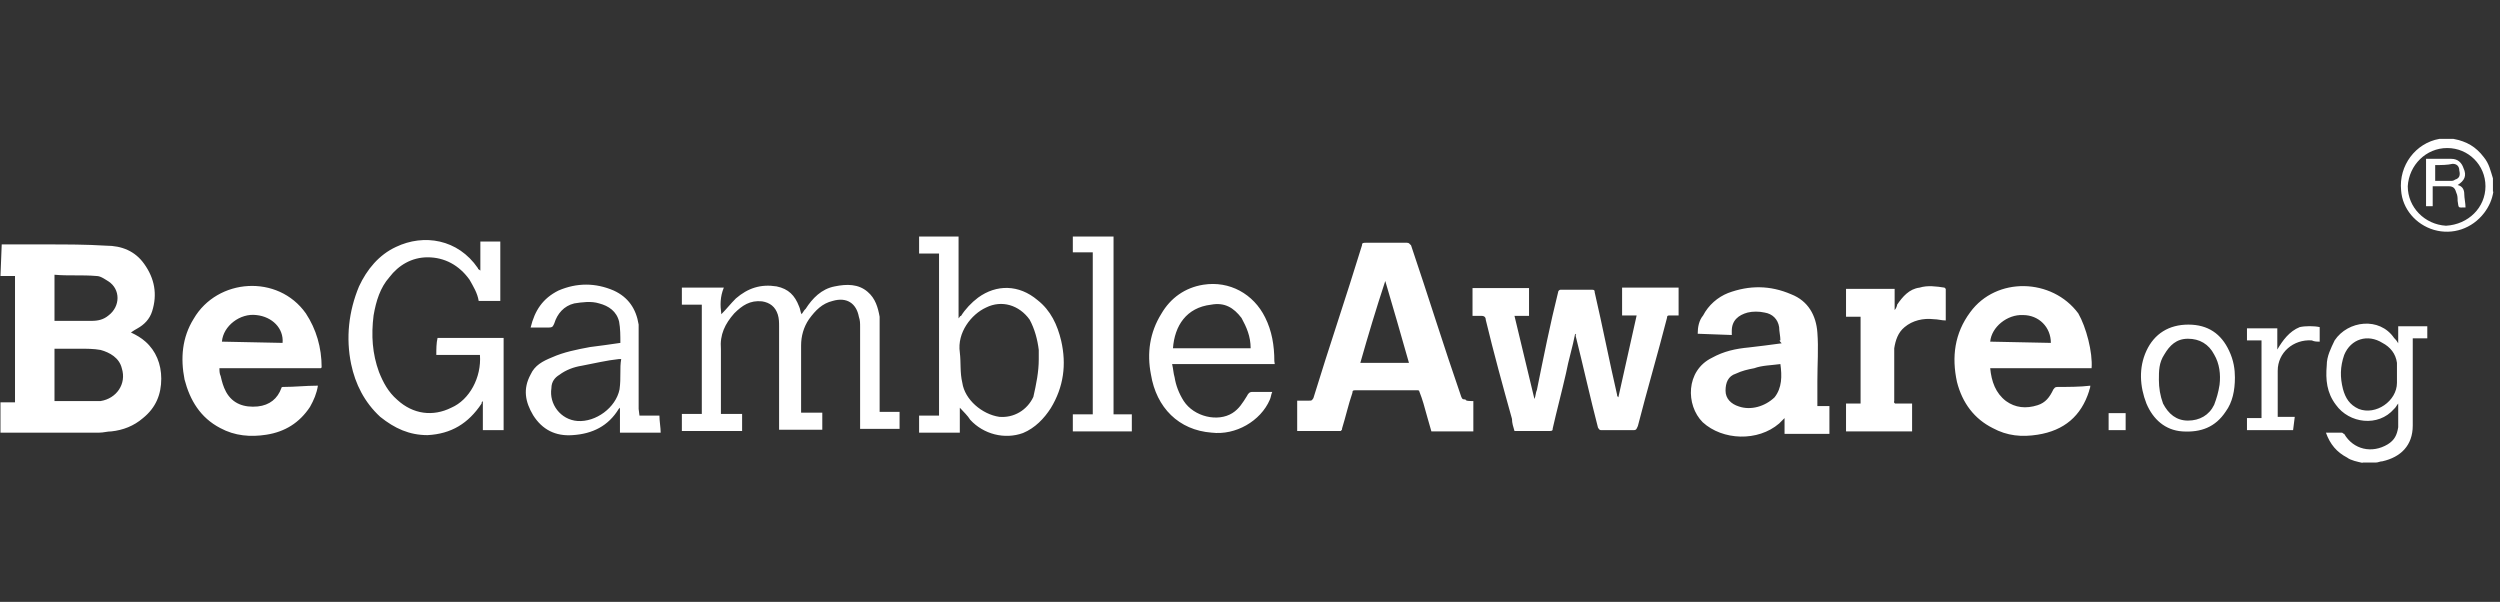 <svg width="216" height="52" viewBox="0 0 216 52" fill="none" xmlns="http://www.w3.org/2000/svg">
<rect x="0" y="0" width="216" height="52" fill="#333333" stroke="none"/>
<path d="M4.708 27.723H5.067C5.964 27.723 7.005 27.723 7.903 27.723C8.477 27.723 8.944 27.615 9.374 27.256C10.415 26.467 10.415 24.995 9.374 24.313C9.015 24.097 8.692 23.846 8.333 23.846C7.077 23.738 5.928 23.846 4.708 23.738V27.723ZM4.708 34.651H5.067C6.108 34.651 7.005 34.651 8.01 34.651C8.226 34.651 8.477 34.651 8.692 34.651C10.056 34.436 10.954 33.179 10.523 31.815C10.308 30.918 9.482 30.451 8.692 30.236C8.118 30.128 7.436 30.128 6.862 30.128C6.179 30.128 5.497 30.128 4.708 30.128V34.651ZM0.149 21.118C1.405 21.118 2.769 21.118 4.026 21.118C5.749 21.118 7.436 21.118 9.159 21.226C10.523 21.226 11.672 21.692 12.461 22.805C13.359 24.061 13.61 25.426 13.144 26.897C12.928 27.579 12.461 28.046 11.887 28.369C11.672 28.477 11.528 28.585 11.313 28.728C11.78 28.944 12.21 29.195 12.569 29.518C13.467 30.308 13.933 31.456 13.933 32.713C13.933 34.077 13.467 35.226 12.354 36.123C11.564 36.805 10.631 37.164 9.626 37.272C9.267 37.272 8.944 37.38 8.585 37.38C5.856 37.38 3.128 37.38 0.4 37.38C0.292 37.38 0.185 37.38 0.041 37.38V34.759H1.297V23.846H0.041L0.149 21.118ZM207.097 32.39C207.097 32.031 207.097 31.708 207.097 31.349C206.99 30.559 206.523 29.985 205.841 29.626C204.585 28.836 203.113 29.267 202.538 30.667C202.179 31.708 202.179 32.605 202.431 33.61C202.646 34.4 203.005 34.974 203.795 35.333C205.267 35.908 207.097 34.651 207.097 33.072V32.39ZM204.154 40C203.687 39.892 203.113 39.785 202.79 39.533C201.892 39.067 201.318 38.385 200.959 37.38C201.426 37.38 201.856 37.38 202.323 37.38C202.431 37.38 202.431 37.487 202.538 37.487C203.328 38.851 204.944 39.21 206.308 38.385C206.882 38.026 207.097 37.595 207.205 36.913C207.205 36.231 207.205 35.549 207.205 34.867C207.097 34.974 206.99 35.226 206.846 35.333C205.482 36.913 202.969 36.59 201.82 34.974C201.031 33.933 200.923 32.821 201.031 31.564C201.031 30.774 201.39 30.092 201.713 29.41C202.862 27.687 205.59 27.364 206.846 29.195C206.954 29.303 207.062 29.41 207.205 29.662V28.19H209.718V29.231H208.462V29.59C208.462 31.995 208.462 34.364 208.462 36.769C208.462 38.492 207.421 39.497 205.841 39.856C205.626 39.856 205.482 39.964 205.267 39.964H204.118V40H204.154ZM214.744 16.092C214.744 14.261 213.272 12.79 211.441 12.79C209.61 12.79 208.138 14.261 208.031 16.092C208.031 17.923 209.503 19.395 211.333 19.503C213.272 19.395 214.744 17.923 214.744 16.092ZM215.426 16.559C215.318 17.241 215.067 17.815 214.636 18.39C213.595 19.754 211.908 20.328 210.292 19.861C208.713 19.395 207.564 18.031 207.456 16.451C207.241 14.297 208.713 12.359 210.759 12C210.759 12 210.867 12 210.974 12H211.872H211.979C213.128 12.215 213.918 12.682 214.6 13.579C215.067 14.154 215.174 14.728 215.39 15.41V16.559H215.426ZM136.092 28.836C135.877 29.985 135.518 31.097 135.303 32.246C134.944 33.826 134.513 35.441 134.154 37.02C134.154 37.128 134.154 37.236 133.938 37.236C132.897 37.236 131.892 37.236 130.851 37.236C130.744 36.877 130.636 36.554 130.636 36.195C129.846 33.359 129.056 30.487 128.374 27.651C128.374 27.436 128.267 27.292 128.015 27.292C127.8 27.292 127.549 27.292 127.226 27.292V24.887H132.108V27.292H130.851C131.426 29.697 132 32.067 132.574 34.472C132.682 34.256 132.682 33.897 132.79 33.682C133.364 30.846 133.938 27.974 134.621 25.246C134.621 25.139 134.728 25.031 134.836 25.031C135.733 25.031 136.667 25.031 137.564 25.031C137.779 25.031 137.779 25.139 137.779 25.246C138.462 28.19 139.036 31.169 139.718 34.113C139.718 34.221 139.718 34.221 139.826 34.328L141.405 27.256H140.149V24.851H145.031V27.256C144.815 27.256 144.456 27.256 144.241 27.256C144.133 27.256 144.026 27.256 144.026 27.472C143.236 30.559 142.303 33.718 141.513 36.805C141.405 37.02 141.405 37.164 141.154 37.164C140.256 37.164 139.323 37.164 138.426 37.164C138.21 37.164 138.21 37.164 138.067 36.949C137.385 34.328 136.81 31.708 136.128 28.98C136.2 28.944 136.2 28.944 136.092 28.836ZM119.687 24.277C118.897 26.682 118.215 28.944 117.533 31.349H121.733C121.051 28.944 120.369 26.574 119.687 24.277ZM127.297 34.651V37.272H123.672C123.456 36.482 123.205 35.692 122.99 34.867C122.882 34.508 122.774 34.185 122.631 33.826C122.631 33.718 122.523 33.718 122.415 33.718C120.585 33.718 118.79 33.718 117.067 33.718C116.851 33.718 116.851 33.826 116.851 33.933C116.492 34.974 116.277 35.98 115.954 37.02C115.954 37.128 115.954 37.128 115.846 37.236H112.077V34.615C112.436 34.615 112.759 34.615 113.118 34.615C113.333 34.615 113.333 34.615 113.477 34.4C114.841 29.949 116.313 25.641 117.677 21.19C117.677 20.974 117.785 20.974 118.036 20.974C119.185 20.974 120.297 20.974 121.554 20.974C121.769 20.974 121.769 21.082 121.913 21.19C123.385 25.533 124.749 29.949 126.256 34.292C126.364 34.508 126.364 34.508 126.615 34.508C126.615 34.651 126.974 34.651 127.297 34.651ZM171.954 29.518L177.195 29.626C177.195 28.262 176.154 27.221 174.79 27.221C173.426 27.149 172.062 28.262 171.954 29.518ZM180.713 31.815H171.954C172.062 32.964 172.421 33.969 173.318 34.651C174.108 35.226 175.041 35.333 176.046 35.01C176.728 34.795 177.087 34.328 177.41 33.646C177.518 33.538 177.518 33.431 177.769 33.431C178.667 33.431 179.708 33.431 180.605 33.323C180.605 33.538 180.497 33.682 180.497 33.79C179.815 35.944 178.344 37.2 176.046 37.559C174.682 37.774 173.426 37.667 172.169 36.985C170.59 36.195 169.549 34.831 169.082 33C168.615 30.846 168.867 28.8 170.231 26.969C172.492 23.882 177.303 24.026 179.564 27.077C180.246 28.262 180.821 30.451 180.713 31.815ZM19.174 29.518L24.415 29.626C24.523 28.369 23.518 27.364 22.154 27.221C20.754 27.041 19.282 28.154 19.174 29.518ZM27.718 31.815H18.959C18.959 32.031 18.959 32.282 19.067 32.497C19.174 32.964 19.282 33.395 19.533 33.861C20.108 34.903 21.113 35.226 22.262 35.118C23.303 35.01 23.985 34.436 24.308 33.538C24.308 33.431 24.415 33.431 24.523 33.431C25.421 33.431 26.462 33.323 27.359 33.323H27.467C27.359 34.005 27.108 34.58 26.785 35.154C25.887 36.518 24.631 37.308 23.015 37.559C21.651 37.774 20.287 37.667 19.031 36.985C17.308 36.087 16.41 34.58 15.944 32.785C15.585 30.954 15.728 29.159 16.733 27.544C18.779 24.026 24.02 23.667 26.426 27.077C27.323 28.441 27.79 30.02 27.79 31.744C27.826 31.708 27.826 31.708 27.718 31.815ZM153.826 31.456C153.036 31.564 152.246 31.564 151.564 31.815C150.99 31.923 150.523 32.031 149.985 32.282C149.303 32.497 149.087 33.072 149.087 33.754C149.087 34.436 149.554 34.903 150.236 35.118C151.277 35.477 152.497 35.118 153.323 34.328C153.969 33.503 153.969 32.497 153.826 31.456ZM153.826 29.41C153.826 29.051 153.718 28.62 153.718 28.262C153.61 27.579 153.144 27.113 152.462 27.005C151.995 26.897 151.421 26.897 150.99 27.005C150.2 27.221 149.626 27.687 149.626 28.585C149.626 28.692 149.626 28.8 149.626 28.944L146.682 28.836C146.682 28.262 146.79 27.687 147.149 27.256C147.615 26.359 148.405 25.677 149.303 25.318C151.133 24.636 152.928 24.636 154.759 25.426C156.231 26 156.913 27.256 157.021 28.728C157.128 30.092 157.021 31.456 157.021 32.928C157.021 33.61 157.021 34.292 157.021 35.082H158.062V37.487H154.185V36.123C154.077 36.231 153.826 36.482 153.718 36.59C151.887 38.169 148.836 38.062 147.113 36.482C145.641 35.01 145.641 32.031 147.903 30.918C148.944 30.344 149.949 30.128 151.097 30.02C151.995 29.913 152.928 29.805 153.933 29.662C153.718 29.41 153.718 29.41 153.826 29.41ZM62.323 27.149C62.79 26.682 63.113 26.251 63.58 25.785C64.621 24.887 65.733 24.528 67.097 24.744C68.138 24.959 68.677 25.533 69.036 26.467C69.144 26.682 69.144 26.933 69.251 27.149C69.359 27.041 69.467 26.79 69.61 26.682C70.185 25.785 70.974 24.959 72.123 24.744C73.164 24.528 74.169 24.528 74.959 25.21C75.641 25.785 75.856 26.574 76 27.364C76 27.579 76 27.939 76 28.154C76 30.559 76 32.928 76 35.226V35.585H77.723V37.056H74.313V36.697C74.313 33.861 74.313 31.133 74.313 28.262C74.313 27.903 74.313 27.687 74.205 27.364C73.99 26.215 73.164 25.641 71.944 26C71.046 26.215 70.472 26.79 69.897 27.579C69.431 28.262 69.215 29.051 69.215 29.841C69.215 31.672 69.215 33.467 69.215 35.297V35.656H71.046V37.128H67.313V36.769C67.313 33.933 67.313 31.061 67.313 28.226C67.313 27.867 67.313 27.544 67.205 27.185C66.99 26.503 66.523 26.144 65.841 26.036C64.8 25.928 64.118 26.395 63.436 27.077C62.646 27.974 62.179 28.908 62.287 30.164C62.287 31.887 62.287 33.574 62.287 35.405V35.764H64.118V37.236H58.913V35.764H60.636V26.323H58.913V24.851H62.538C62.215 25.641 62.215 26.359 62.323 27.149ZM41.467 30.667H37.697C37.697 30.2 37.697 29.626 37.805 29.195H43.513V37.164H41.718V34.651C41.61 34.759 41.61 34.759 41.61 34.867C40.462 36.59 38.99 37.487 36.944 37.595C35.364 37.595 34.108 37.02 32.851 36.015C31.487 34.759 30.697 33.179 30.338 31.456C29.872 29.195 30.123 26.897 31.02 24.744C31.703 23.272 32.744 22.015 34.215 21.333C36.62 20.185 39.564 20.651 41.287 23.164C41.287 23.272 41.395 23.272 41.503 23.38V20.867H43.226V26H41.359C41.251 25.318 40.892 24.744 40.569 24.169C39.672 22.913 38.415 22.231 36.944 22.231C35.58 22.231 34.431 22.913 33.641 23.954C32.851 24.851 32.492 26 32.277 27.256C32.062 28.98 32.169 30.559 32.744 32.139C33.103 33.036 33.533 33.861 34.323 34.544C35.687 35.8 37.41 36.015 38.99 35.226C40.569 34.544 41.61 32.605 41.467 30.667ZM89.749 31.026C89.749 30.81 89.749 30.559 89.749 30.236C89.641 29.338 89.39 28.405 88.959 27.615C88.061 26.359 86.554 25.892 85.19 26.574C83.933 27.149 82.677 28.728 82.928 30.451C83.036 31.349 82.928 32.174 83.144 33.072C83.359 34.544 84.867 35.8 86.338 36.015C87.595 36.123 88.744 35.441 89.282 34.292C89.533 33.179 89.749 32.139 89.749 31.026ZM80.99 21.908H79.41V20.436H82.82V27.508C82.928 27.4 82.928 27.292 83.036 27.292C83.395 26.718 83.933 26.144 84.508 25.713C86.087 24.564 88.026 24.564 89.641 25.928C90.79 26.826 91.364 28.082 91.687 29.446C92.154 31.492 91.903 33.431 90.79 35.261C90.215 36.159 89.426 36.985 88.385 37.415C86.805 37.99 84.974 37.523 83.826 36.267C83.61 35.908 83.251 35.585 82.928 35.226V37.38H79.41V35.908H81.133V21.908H80.99ZM53.672 31.026C53.564 31.026 53.456 31.026 53.456 31.026C52.415 31.133 51.41 31.385 50.261 31.6C49.58 31.708 48.897 31.959 48.323 32.39C47.964 32.605 47.641 32.964 47.641 33.538C47.426 34.903 48.431 36.267 49.903 36.374C51.482 36.482 53.205 35.226 53.528 33.646C53.672 32.605 53.528 31.815 53.672 31.026ZM55.251 35.908H56.974C56.974 36.374 57.082 36.949 57.082 37.38H53.564V35.226C53.456 35.333 53.456 35.333 53.456 35.333C52.559 36.805 51.195 37.487 49.472 37.595C48 37.703 46.851 37.128 46.062 35.872C45.38 34.723 45.164 33.61 45.846 32.354C46.205 31.564 46.887 31.205 47.677 30.882C48.718 30.415 49.831 30.2 50.98 29.985C51.769 29.877 52.703 29.769 53.6 29.626C53.6 29.051 53.6 28.369 53.492 27.795C53.277 26.897 52.595 26.431 51.769 26.215C51.087 26 50.297 26.108 49.615 26.215C48.718 26.431 48.144 27.113 47.892 27.939C47.785 28.154 47.785 28.297 47.426 28.297C46.851 28.297 46.385 28.297 45.846 28.297C46.205 26.826 46.887 25.785 48.251 25.103C49.831 24.421 51.446 24.421 53.026 25.103C54.282 25.677 54.964 26.682 55.179 28.046C55.179 28.405 55.179 28.62 55.179 28.944C55.179 31.097 55.179 33.144 55.179 35.333L55.251 35.908ZM101.344 30.092H108.056C108.056 29.051 107.697 28.262 107.267 27.472C106.585 26.574 105.795 26.108 104.646 26.323C102.492 26.574 101.487 28.154 101.344 30.092ZM110.138 31.456H101.272C101.379 31.923 101.379 32.246 101.487 32.605C101.595 33.287 101.846 33.969 102.277 34.651C103.174 36.015 105.221 36.482 106.477 35.692C107.051 35.333 107.374 34.795 107.733 34.221C107.841 34.005 107.949 33.861 108.2 33.861C108.774 33.861 109.349 33.861 109.923 33.861C109.815 34.077 109.815 34.328 109.708 34.544C108.918 36.374 106.764 37.631 104.682 37.38C101.846 37.164 99.908 35.226 99.441 32.354C99.082 30.523 99.333 28.728 100.338 27.113C101.128 25.749 102.385 24.851 103.964 24.6C106.226 24.241 108.308 25.39 109.313 27.436C109.887 28.585 110.103 29.841 110.103 31.205C110.138 31.456 110.138 31.456 110.138 31.456ZM163.733 34.867H165.205V37.272H159.497V34.867H160.754V27.364H159.497V24.959H163.697V26.79C163.805 26.682 163.913 26.431 163.913 26.323C164.379 25.641 164.954 24.959 165.851 24.851C166.533 24.636 167.323 24.744 168.005 24.851L168.113 24.959C168.113 25.856 168.113 26.79 168.113 27.687C167.754 27.687 167.431 27.579 167.072 27.579C166.174 27.472 165.241 27.687 164.559 28.262C163.985 28.728 163.769 29.41 163.662 30.092C163.662 31.564 163.662 33.036 163.662 34.651C163.626 34.759 163.626 34.759 163.733 34.867ZM94.415 21.8H92.692V20.436H96.21V35.8H97.79V37.272H92.692V35.8H94.415V21.8ZM186.528 32.821C186.528 33.503 186.636 34.185 186.887 34.867C187.354 35.764 188.036 36.339 189.041 36.339C190.046 36.339 190.872 35.872 191.303 34.974C191.518 34.4 191.662 33.933 191.769 33.251C191.877 32.354 191.769 31.421 191.303 30.631C190.836 29.733 190.046 29.267 189.041 29.267C188.036 29.267 187.462 29.841 186.995 30.631C186.528 31.349 186.528 32.031 186.528 32.821ZM193.097 32.605C193.097 33.754 192.882 34.759 192.308 35.549C191.41 36.913 190.154 37.38 188.538 37.272C187.067 37.164 186.026 36.231 185.451 34.867C184.877 33.395 184.769 31.779 185.451 30.308C186.133 28.836 187.39 28.046 189.077 28.046C190.764 28.046 191.913 28.836 192.595 30.308C192.99 31.133 193.097 31.923 193.097 32.605ZM198.123 37.164H194.138V36.123H195.395V29.41H194.138V28.369H196.759V30.2C197.226 29.41 197.8 28.62 198.697 28.262C199.164 28.154 199.954 28.154 200.421 28.262V29.518C200.205 29.518 199.954 29.518 199.738 29.41C198.159 29.303 196.795 30.451 196.795 32.031C196.795 33.287 196.795 34.651 196.795 35.908V36.015H198.267L198.123 37.164ZM182.185 35.692H183.656V37.164H182.185V35.692ZM210.4 14.261V15.626C210.867 15.626 211.297 15.626 211.764 15.626C211.872 15.626 211.979 15.626 212.123 15.518C212.482 15.41 212.59 15.159 212.482 14.728C212.482 14.369 212.267 14.154 211.908 14.154C211.441 14.261 210.974 14.261 210.4 14.261ZM212.338 15.985C212.805 16.092 212.913 16.451 212.913 16.774C212.913 17.097 213.021 17.564 213.021 17.923C212.338 17.923 212.446 18.031 212.338 17.349C212.338 17.133 212.338 16.882 212.231 16.667C212.123 16.308 212.015 16.092 211.549 16.092C211.082 16.092 210.651 16.092 210.185 16.092V17.815H209.61V13.723C209.718 13.723 209.826 13.723 210.077 13.723C210.651 13.723 211.226 13.723 211.8 13.723C212.374 13.723 212.697 14.082 212.841 14.513C213.164 15.195 212.913 15.626 212.338 15.985Z" fill="white"/>
</svg>
